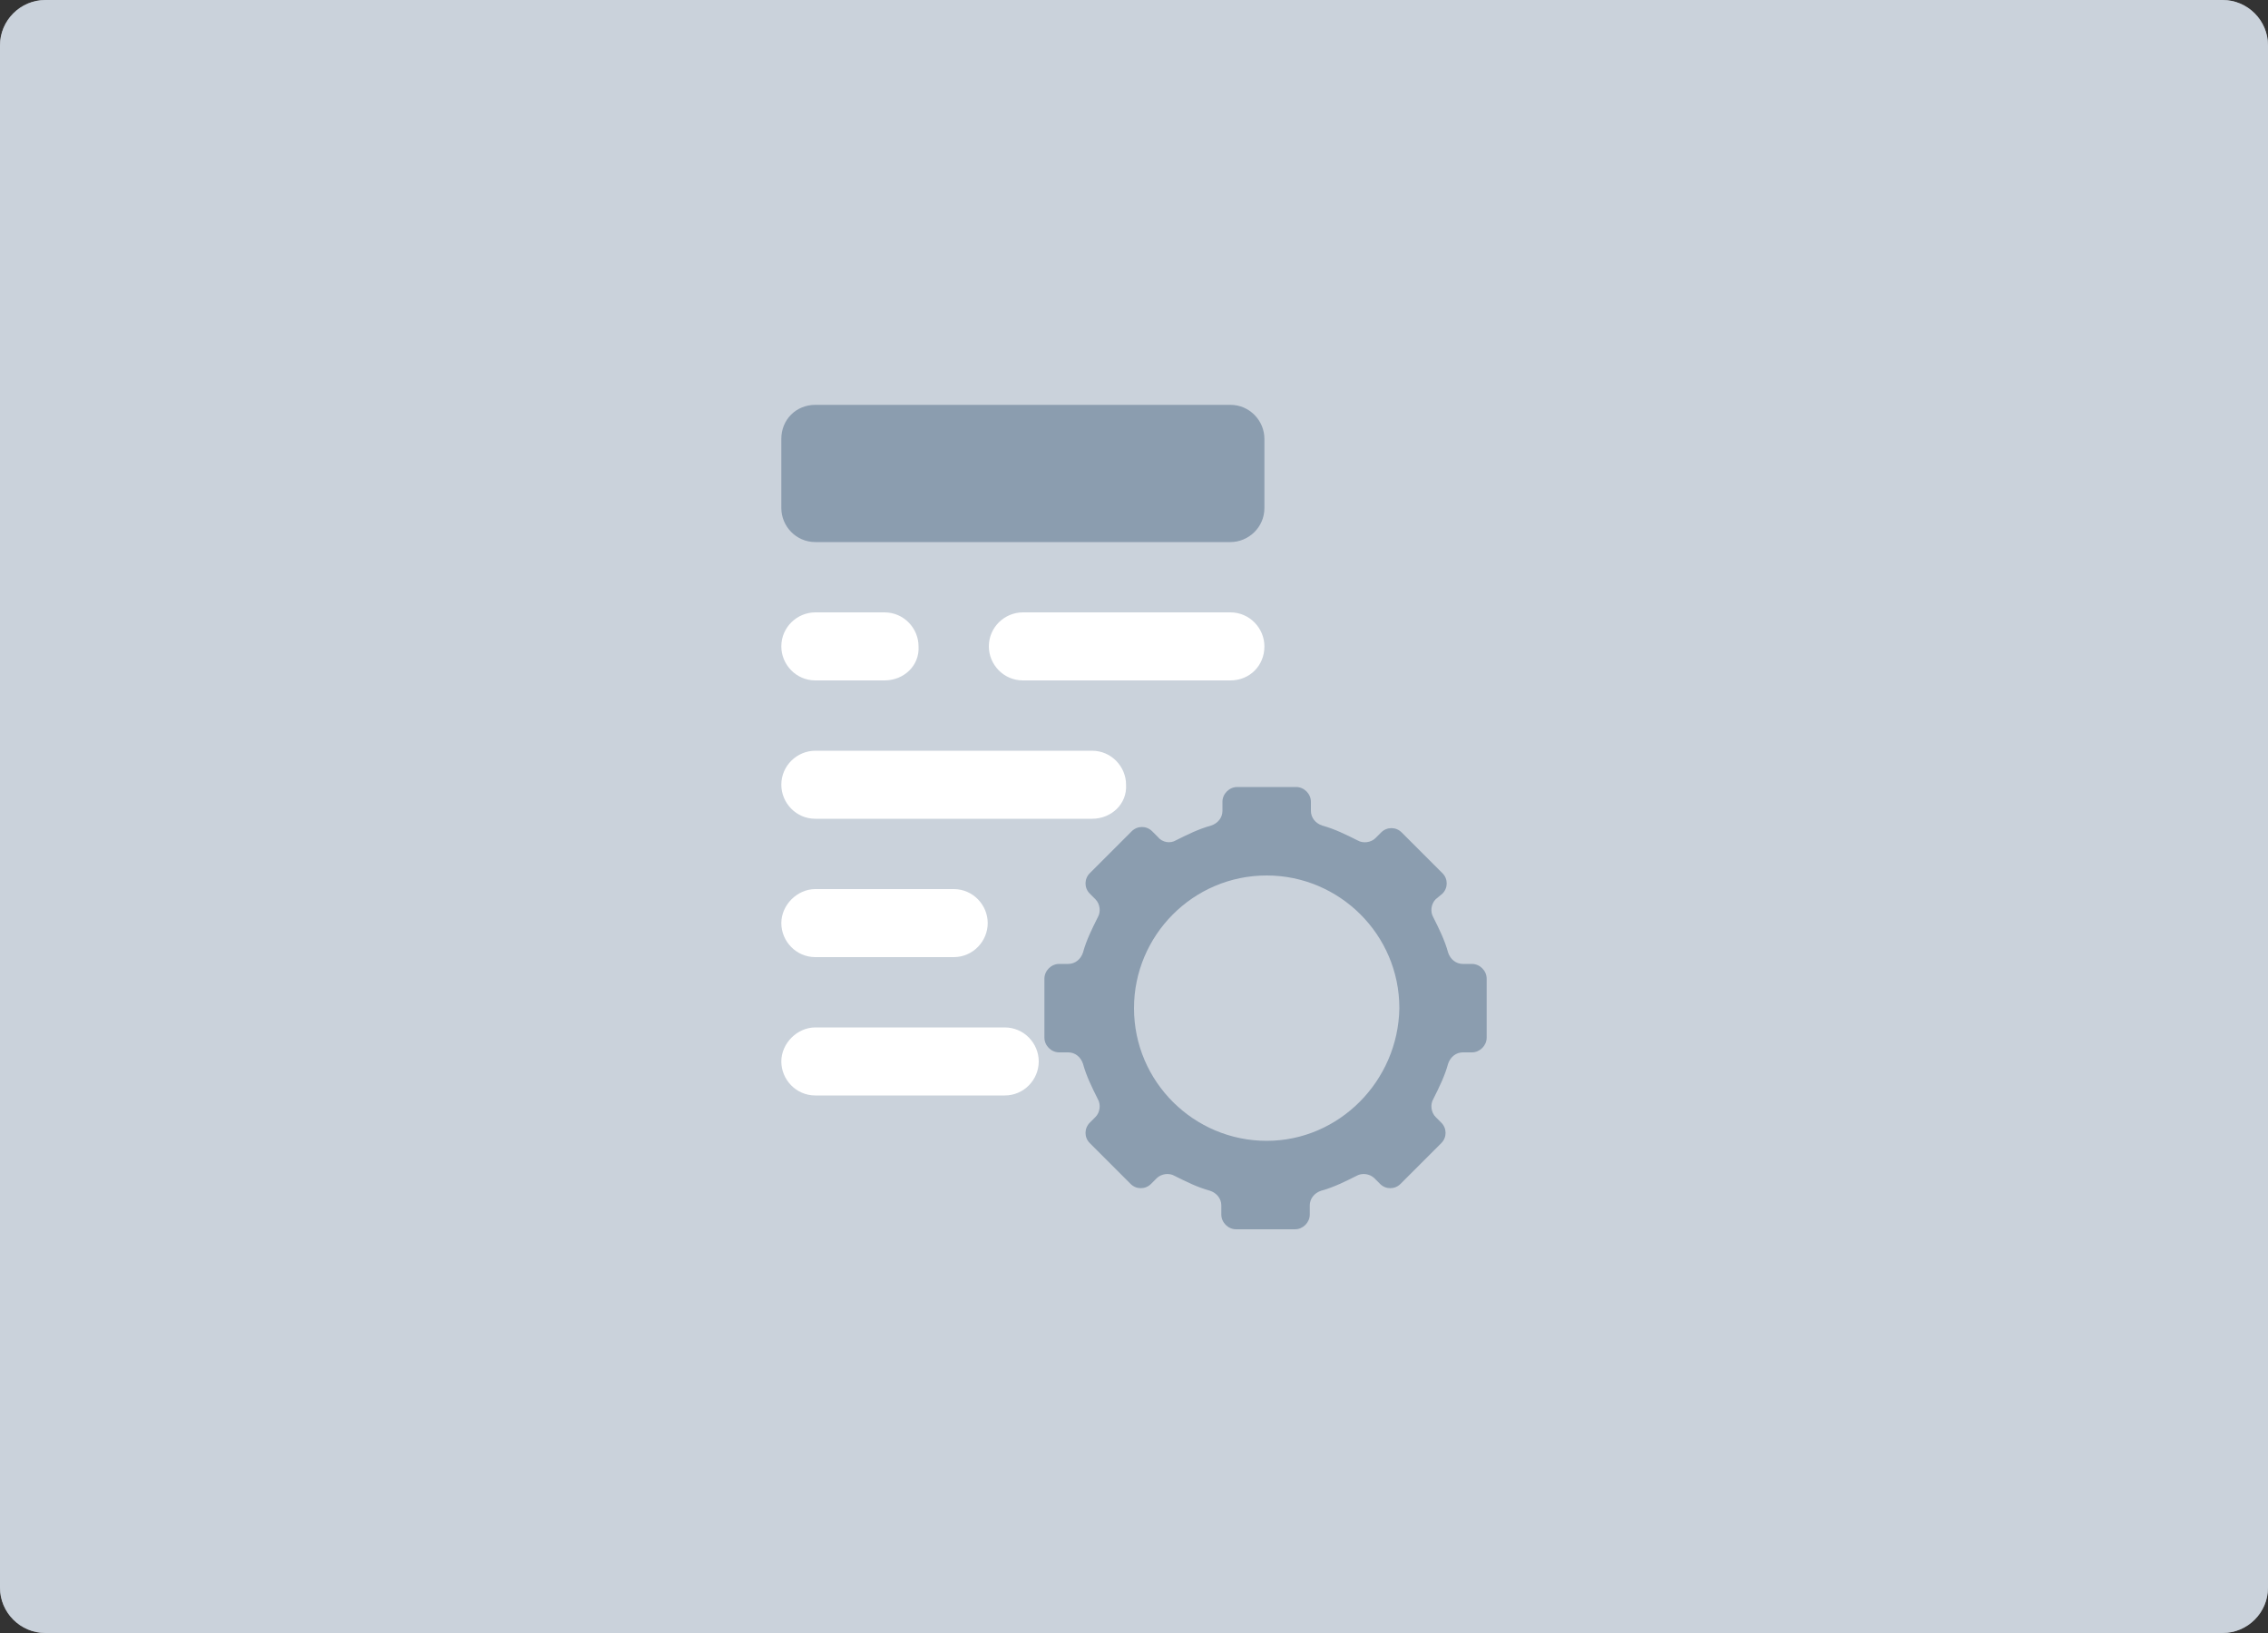 <?xml version="1.0" encoding="utf-8"?>
<!-- Generator: Adobe Illustrator 26.0.0, SVG Export Plug-In . SVG Version: 6.00 Build 0)  -->
<svg version="1.1" id="Layer_1" xmlns="http://www.w3.org/2000/svg" xmlns:xlink="http://www.w3.org/1999/xlink" x="0px" y="0px"
	 viewBox="0 0 200 144" style="enable-background:new 0 0 200 144;" xml:space="preserve">
<rect x="0" y="0" width="200" height="144" fill="#333333" stroke="none"/>
<style type="text/css">
	.st0{fill:none;}
	.st1{fill:#F8FAFD;}
	.st2{fill:#9CAABA;fill-opacity:0.5;}
	.st3{fill:#71869D;fill-opacity:0.7;}
	.st4{fill:#FFFFFF;}
</style>
<rect y="0" class="st0" width="200" height="144"/>
<path class="st1" d="M196,0H4C1.8,0,0,1.8,0,4v136c0,2.2,1.8,4,4,4h192c2.2,0,4-1.8,4-4V4C200,1.8,198.2,0,196,0z"/>
<path class="st2" d="M196,0H4C1.8,0,0,1.8,0,4v136c0,2.2,1.8,4,4,4h192c2.2,0,4-1.8,4-4V4C200,1.8,198.2,0,196,0z"/>
<g>
	<path class="st3" d="M71.9,35.7h36.6c1.7,0,3,1.4,3,3v6.1c0,1.7-1.4,3-3,3H71.9c-1.7,0-3-1.4-3-3v-6.1C68.9,37,70.2,35.7,71.9,35.7
		z"/>
	<g>
		<path class="st4" d="M78,60h-6.1c-1.7,0-3-1.4-3-3c0-1.7,1.4-3,3-3H78c1.7,0,3,1.4,3,3C81.1,58.7,79.7,60,78,60z"/>
		<path class="st4" d="M108.5,60H90.2c-1.7,0-3-1.4-3-3c0-1.7,1.4-3,3-3h18.3c1.7,0,3,1.4,3,3C111.5,58.7,110.2,60,108.5,60z"/>
		<path class="st4" d="M96.3,72.2H71.9c-1.7,0-3-1.4-3-3c0-1.7,1.4-3,3-3h24.4c1.7,0,3,1.4,3,3C99.4,70.9,98,72.2,96.3,72.2z"/>
		<path class="st4" d="M88.6,96.6H71.9c-1.7,0-3-1.4-3-3s1.4-3,3-3h16.7c1.7,0,3,1.4,3,3S90.3,96.6,88.6,96.6z"/>
		<path class="st4" d="M84.1,84.4H71.9c-1.7,0-3-1.4-3-3s1.4-3,3-3h12.2c1.7,0,3,1.4,3,3S85.8,84.4,84.1,84.4z"/>
	</g>
	<path class="st3" d="M129.8,85H129c-0.6,0-1.1-0.4-1.3-1c-0.3-1.1-0.8-2.1-1.3-3.1c-0.3-0.5-0.2-1.2,0.2-1.6l0.6-0.5
		c0.5-0.5,0.5-1.3,0-1.8l-3.6-3.6c-0.5-0.5-1.3-0.5-1.8,0l-0.5,0.5c-0.4,0.4-1.1,0.5-1.6,0.2c-1-0.5-2-1-3.1-1.3
		c-0.6-0.2-1-0.7-1-1.3v-0.8c0-0.7-0.6-1.3-1.3-1.3h-5.2c-0.7,0-1.3,0.6-1.3,1.3v0.8c0,0.6-0.4,1.1-1,1.3c-1.1,0.3-2.1,0.8-3.1,1.3
		c-0.5,0.3-1.2,0.2-1.6-0.3l-0.5-0.5c-0.5-0.5-1.3-0.5-1.8,0L96.1,77c-0.5,0.5-0.5,1.3,0,1.8l0.5,0.5c0.4,0.4,0.5,1.1,0.2,1.6
		c-0.5,1-1,2-1.3,3.1c-0.2,0.6-0.7,1-1.3,1h-0.8c-0.7,0-1.3,0.6-1.3,1.3v5.2c0,0.7,0.6,1.3,1.3,1.3h0.8c0.6,0,1.1,0.4,1.3,1
		c0.3,1.1,0.8,2.1,1.3,3.1c0.3,0.5,0.2,1.2-0.2,1.6L96.1,99c-0.5,0.5-0.5,1.3,0,1.8l3.6,3.6c0.5,0.5,1.3,0.5,1.8,0l0.5-0.5
		c0.4-0.4,1.1-0.5,1.6-0.2c1,0.5,2,1,3.1,1.3c0.6,0.2,1,0.7,1,1.3v0.8c0,0.7,0.6,1.3,1.3,1.3h5.2c0.7,0,1.3-0.6,1.3-1.3v-0.8
		c0-0.6,0.4-1.1,1-1.3c1.1-0.3,2.1-0.8,3.1-1.3c0.5-0.3,1.2-0.2,1.6,0.2l0.5,0.5c0.5,0.5,1.3,0.5,1.8,0l3.6-3.6
		c0.5-0.5,0.5-1.3,0-1.8l-0.5-0.5c-0.4-0.4-0.5-1.1-0.2-1.6c0.5-1,1-2,1.3-3.1c0.2-0.6,0.7-1,1.3-1h0.8c0.7,0,1.3-0.6,1.3-1.3v-5.2
		C131.1,85.6,130.5,85,129.8,85z M111.7,100.6c-6.4,0-11.7-5.2-11.7-11.7c0-6.4,5.2-11.7,11.7-11.7c6.4,0,11.7,5.2,11.7,11.7
		C123.3,95.3,118.1,100.6,111.7,100.6z"/>
</g>
</svg>
